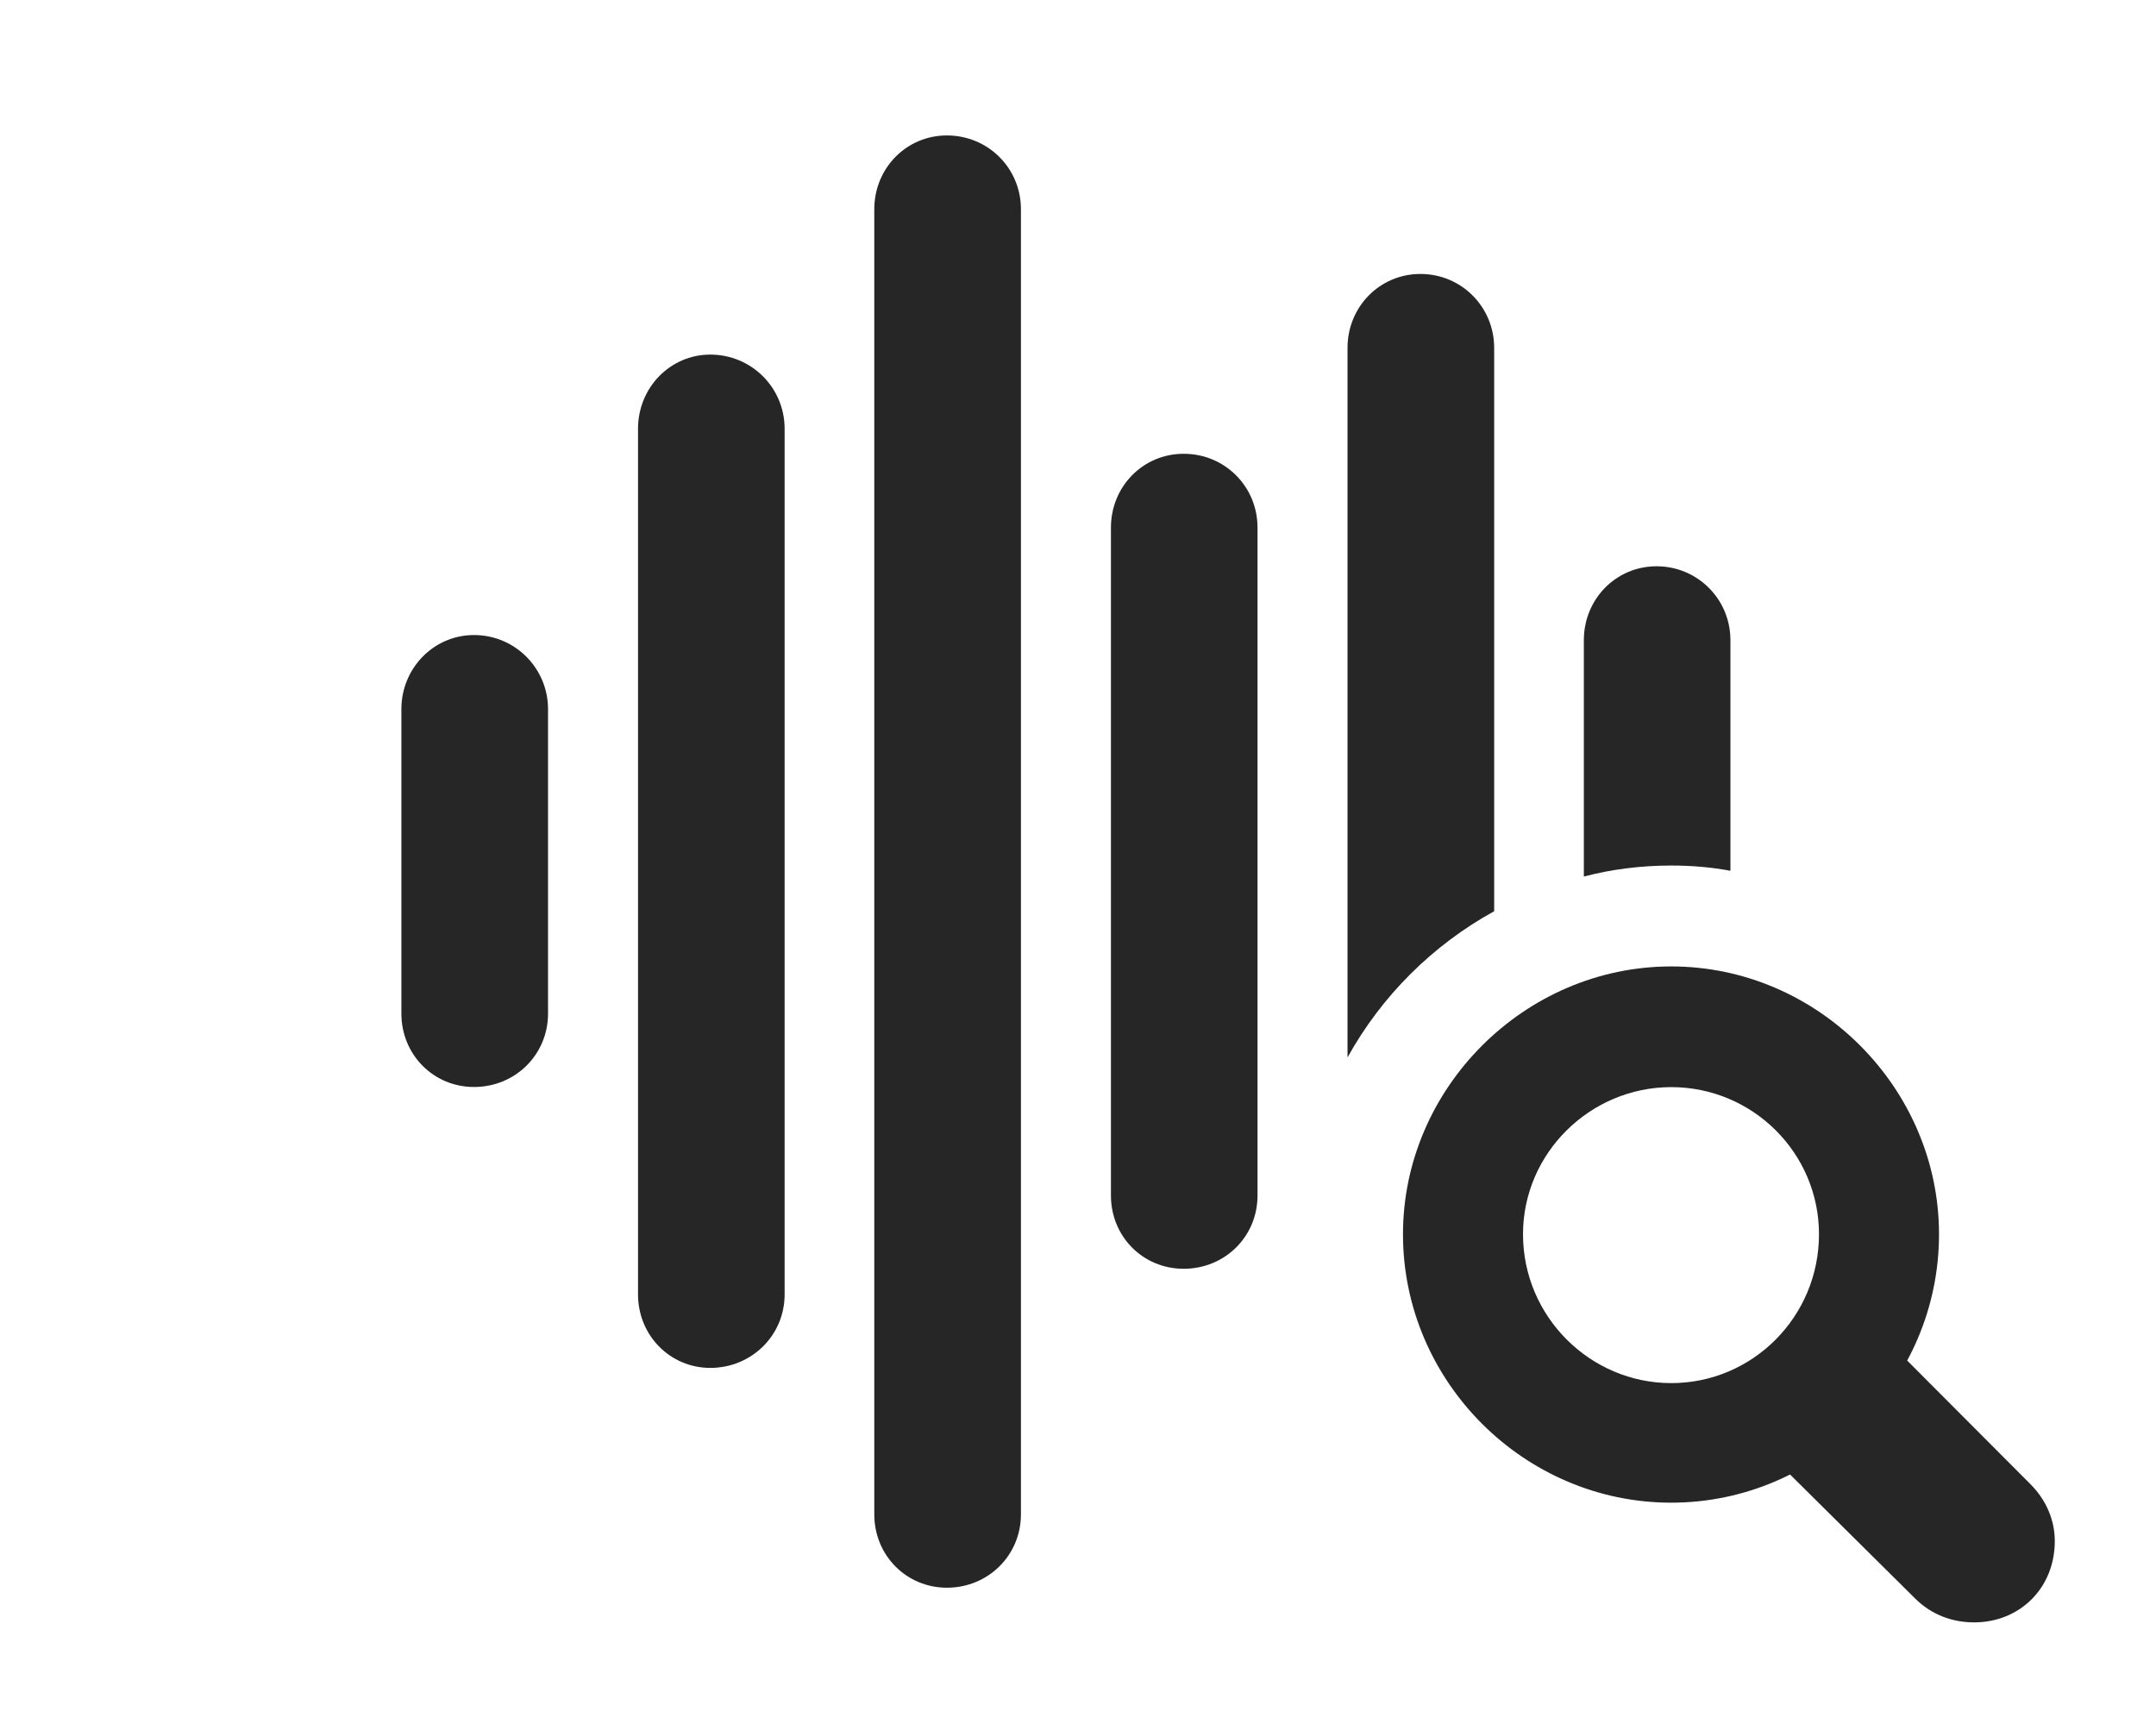 <?xml version="1.0" encoding="UTF-8"?>
<!--Generator: Apple Native CoreSVG 326-->
<!DOCTYPE svg PUBLIC "-//W3C//DTD SVG 1.1//EN" "http://www.w3.org/Graphics/SVG/1.1/DTD/svg11.dtd">
<svg version="1.1" xmlns="http://www.w3.org/2000/svg" xmlns:xlink="http://www.w3.org/1999/xlink"
       viewBox="0 0 32.889 26.292">
       <g>
              <rect height="26.292" opacity="0" width="32.889" x="0" y="0" />
              <path d="M26.397 9.765L26.397 13.283C26.104 13.228 25.802 13.203 25.494 13.203C25.035 13.203 24.587 13.259 24.161 13.371L24.161 9.765C24.161 9.141 24.649 8.638 25.27 8.638C25.896 8.638 26.397 9.141 26.397 9.765Z"
                     fill="currentColor" fill-opacity="0.85" />
              <path d="M22.793 5.306L22.793 13.9C21.853 14.417 21.075 15.193 20.556 16.13L20.556 5.306C20.556 4.682 21.045 4.179 21.668 4.179C22.294 4.179 22.793 4.682 22.793 5.306Z"
                     fill="currentColor" fill-opacity="0.85" />
              <path d="M19.183 8.048L19.183 18.236C19.183 18.863 18.685 19.354 18.056 19.354C17.436 19.354 16.947 18.863 16.947 18.236L16.947 8.048C16.947 7.422 17.436 6.922 18.056 6.922C18.685 6.922 19.183 7.422 19.183 8.048Z"
                     fill="currentColor" fill-opacity="0.85" />
              <path d="M15.574 3.192L15.574 23.1C15.574 23.726 15.073 24.219 14.445 24.219C13.826 24.219 13.337 23.726 13.337 23.1L13.337 3.192C13.337 2.566 13.826 2.066 14.445 2.066C15.073 2.066 15.574 2.566 15.574 3.192Z"
                     fill="currentColor" fill-opacity="0.85" />
              <path d="M11.969 6.539L11.969 19.746C11.969 20.372 11.463 20.866 10.835 20.866C10.224 20.866 9.733 20.372 9.733 19.746L9.733 6.539C9.733 5.913 10.224 5.409 10.835 5.409C11.463 5.409 11.969 5.913 11.969 6.539Z"
                     fill="currentColor" fill-opacity="0.85" />
              <path d="M8.36 10.816L8.36 15.461C8.36 16.087 7.861 16.581 7.231 16.581C6.612 16.581 6.123 16.087 6.123 15.461L6.123 10.816C6.123 10.198 6.612 9.687 7.231 9.687C7.861 9.687 8.36 10.198 8.36 10.816Z"
                     fill="currentColor" fill-opacity="0.85" />
              <path d="M25.494 22.922C27.735 22.922 29.579 21.077 29.579 18.827C29.579 16.602 27.735 14.742 25.494 14.742C23.254 14.742 21.402 16.602 21.402 18.827C21.402 21.077 23.254 22.922 25.494 22.922ZM25.494 21.098C24.26 21.098 23.233 20.086 23.233 18.827C23.233 17.588 24.26 16.583 25.494 16.583C26.736 16.583 27.748 17.588 27.748 18.827C27.748 20.086 26.736 21.098 25.494 21.098ZM30.114 24.748C30.811 24.748 31.345 24.225 31.345 23.508C31.345 23.196 31.22 22.886 30.974 22.64L28.575 20.234L26.801 21.991L29.209 24.378C29.456 24.626 29.773 24.748 30.114 24.748Z"
                     fill="currentColor" fill-opacity="0.85" />
       </g>
</svg>